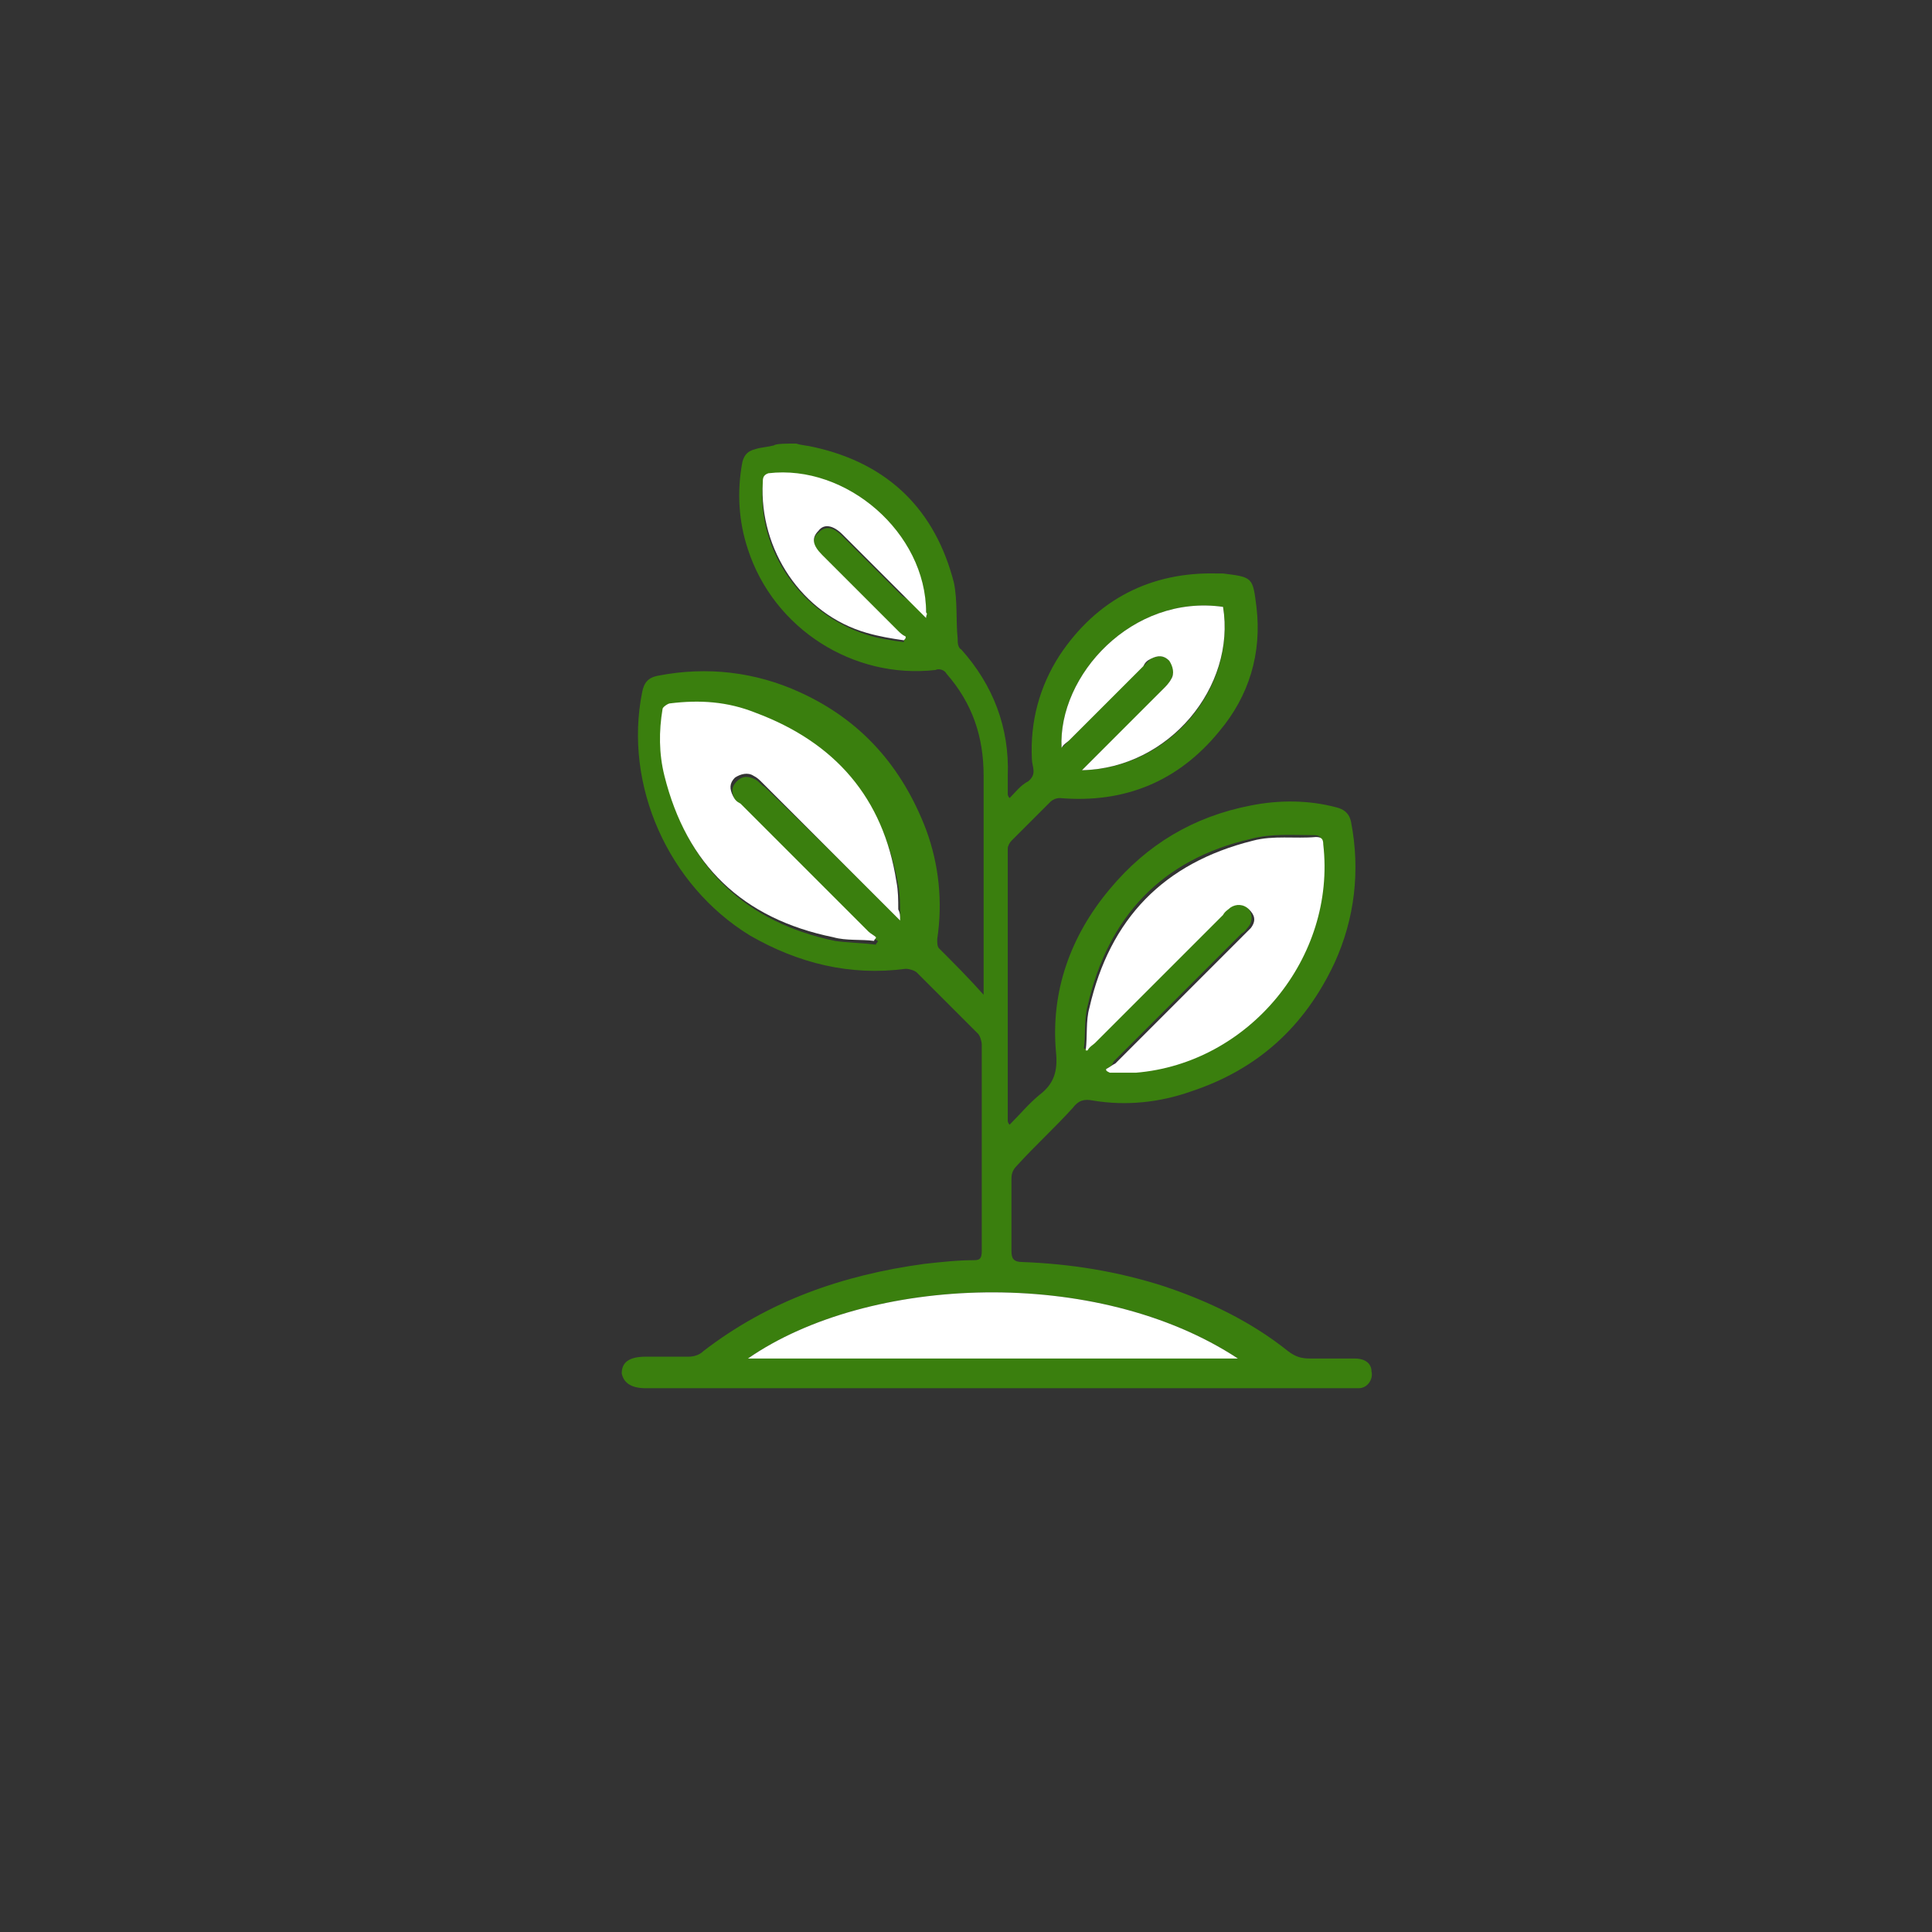 <?xml version="1.0" encoding="utf-8"?>
<!-- Generator: Adobe Illustrator 21.0.2, SVG Export Plug-In . SVG Version: 6.00 Build 0)  -->
<svg version="1.1" id="Laag_1" xmlns="http://www.w3.org/2000/svg" xmlns:xlink="http://www.w3.org/1999/xlink" x="0px" y="0px"
	 viewBox="0 0 104.1 104.1" style="enable-background:new 0 0 104.1 104.1;" xml:space="preserve">
<rect x="0" y="0" width="104.1" height="104.1" fill="#333333" stroke="none"/>
<style type="text/css">
	.st0{fill:#3A7F0E;}
	.st1{fill:#FFFFFF;}
</style>
<g>
	<path class="st0" d="M42.9,23.9c0.3,0.1,0.6,0.1,1,0.2c4,0.9,6.5,3.4,7.5,7.3c0.2,1,0.1,2,0.2,3c0,0.2,0,0.5,0.2,0.6
		c1.7,1.9,2.6,4.2,2.5,6.8c0,0.3,0,0.7,0,1c0,0,0,0.1,0.1,0.2c0.3-0.3,0.6-0.7,1-0.9c0.5-0.4,0.2-0.8,0.2-1.2
		c-0.1-2,0.4-3.9,1.5-5.6c2-3,4.9-4.5,8.5-4.4c0.1,0,0.2,0,0.3,0c1.6,0.2,1.6,0.2,1.8,1.8c0.3,2.5-0.4,4.8-2,6.7
		c-2.2,2.7-5.1,3.9-8.6,3.6c-0.2,0-0.4,0.1-0.5,0.2c-0.7,0.7-1.4,1.4-2.1,2.1c-0.1,0.1-0.2,0.3-0.2,0.4c0,4.9,0,9.8,0,14.7
		c0,0,0,0.1,0.1,0.2c0.6-0.6,1-1.1,1.6-1.6c0.8-0.6,1-1.3,0.9-2.3c-0.3-3.3,0.8-6.3,2.9-8.8c2-2.4,4.5-3.9,7.6-4.5
		c1.5-0.3,3.1-0.3,4.6,0.1c0.4,0.1,0.7,0.3,0.8,0.8c0.5,2.6,0.2,5.2-0.9,7.6c-1.6,3.4-4.1,5.7-7.7,6.9c-1.7,0.6-3.5,0.8-5.3,0.5
		c-0.5-0.1-0.8,0-1.1,0.4c-1,1.1-2,2-3,3.1c-0.2,0.2-0.3,0.4-0.3,0.7c0,1.3,0,2.6,0,3.9c0,0.4,0.1,0.6,0.6,0.6
		c2.6,0.1,5.1,0.5,7.6,1.3c2.4,0.8,4.7,1.9,6.7,3.5c0.4,0.3,0.7,0.4,1.2,0.4c0.8,0,1.6,0,2.4,0c0.6,0,0.9,0.3,0.9,0.7
		c0.1,0.4-0.2,0.9-0.7,0.9c-0.2,0-0.4,0-0.5,0c-12.6,0-25.2,0-37.9,0c-0.8,0-1.2-0.3-1.3-0.8c0-0.6,0.4-0.9,1.3-0.9
		c0.8,0,1.6,0,2.3,0c0.3,0,0.6-0.1,0.8-0.3c3.5-2.7,7.5-4.1,11.9-4.7c0.9-0.1,1.8-0.2,2.7-0.2c0.3,0,0.4-0.1,0.4-0.5
		c0-3.7,0-7.4,0-11.1c0-0.2-0.1-0.5-0.2-0.6c-1.1-1.1-2.2-2.2-3.3-3.3c-0.1-0.1-0.4-0.2-0.6-0.2c-3,0.4-5.8-0.3-8.4-1.8
		c-4.4-2.7-6.8-8.1-5.8-13.1c0.1-0.5,0.3-0.8,0.9-0.9c2.6-0.5,5.2-0.2,7.6,0.9c3.3,1.5,5.5,4,6.8,7.4c0.7,1.9,0.9,3.9,0.6,5.9
		c0,0.2,0,0.4,0.1,0.5c0.8,0.8,1.6,1.6,2.4,2.5c0-0.2,0-0.4,0-0.5c0-3.8,0-7.6,0-11.3c0-2.1-0.6-3.9-2-5.5c-0.1-0.2-0.4-0.3-0.6-0.2
		c-4.4,0.5-8.7-2.2-10.1-6.5c-0.5-1.5-0.6-3.1-0.3-4.7c0.1-0.4,0.3-0.6,0.7-0.7c0.3-0.1,0.6-0.1,1-0.2
		C41.8,23.9,42.4,23.9,42.9,23.9z M59.6,57.6c0,0,0.1,0.1,0.1,0.1c0.5,0,0.9,0,1.4,0c6.1-0.5,10.8-6.2,10.1-12.3
		c0-0.3-0.1-0.4-0.4-0.4c-1.1,0-2.3-0.1-3.4,0.2c-4.8,1.1-7.7,4.2-8.8,9c-0.2,0.8-0.1,1.6-0.2,2.3c0,0,0.1,0,0.1,0
		c0.1-0.1,0.3-0.2,0.4-0.4c2.3-2.3,4.6-4.6,6.9-6.9c0.1-0.1,0.3-0.3,0.4-0.4c0.4-0.3,0.7-0.2,1,0.1c0.3,0.3,0.3,0.7,0.1,1
		c-0.1,0.1-0.2,0.3-0.4,0.4c-2.3,2.3-4.6,4.6-6.9,6.9C59.9,57.5,59.7,57.5,59.6,57.6z M48.5,49.6c0-0.2,0-0.3,0-0.4
		c0-0.5,0-1-0.1-1.5c-0.8-4.5-3.3-7.6-7.6-9.1c-1.5-0.5-3-0.7-4.6-0.5c-0.2,0-0.4,0.2-0.4,0.3c-0.2,1.2-0.2,2.4,0.1,3.6
		c1.2,4.8,4.3,7.7,9.1,8.7c0.7,0.1,1.4,0.1,2.2,0.2c0-0.1,0.1-0.1,0.1-0.2c-0.2-0.1-0.3-0.2-0.4-0.3c-2.3-2.3-4.6-4.6-6.9-6.9
		c-0.1-0.1-0.3-0.3-0.4-0.4c-0.2-0.4-0.2-0.7,0.1-1c0.3-0.3,0.6-0.3,1-0.1c0.2,0.1,0.3,0.3,0.5,0.4C43.5,44.6,46,47.1,48.5,49.6z
		 M66.7,73.2c-7.6-5-19.9-4.5-26.4,0C49.1,73.2,57.8,73.2,66.7,73.2z M49.9,33.3c0-0.1,0-0.2,0-0.2c0-4.2-4.3-8-8.5-7.5
		c-0.3,0-0.3,0.2-0.3,0.5c-0.3,3.6,2.1,7,5.6,8.1c0.6,0.2,1.3,0.3,2,0.4c0-0.1,0-0.1,0.1-0.2c-0.1-0.1-0.3-0.2-0.4-0.3
		c-1.4-1.4-2.7-2.7-4.1-4.1c-0.5-0.5-0.6-1-0.2-1.3c0.4-0.4,0.8-0.3,1.3,0.2c1.1,1.1,2.2,2.2,3.2,3.2C49.1,32.4,49.5,32.8,49.9,33.3
		z M65.9,32.7C61,32,57,36.4,57.2,40.3c0.1-0.1,0.3-0.3,0.4-0.4c1.3-1.3,2.6-2.7,4-4c0.1-0.1,0.3-0.3,0.4-0.4c0.4-0.2,0.7-0.2,1,0.1
		c0.3,0.3,0.3,0.6,0.1,1c-0.1,0.2-0.2,0.3-0.4,0.5c-1.3,1.4-2.7,2.7-4,4c-0.1,0.1-0.2,0.2-0.4,0.4C63.1,41.4,66.6,37,65.9,32.7z"/>
	<path class="st1" d="M59.6,57.6c0.2-0.1,0.3-0.2,0.5-0.3c2.3-2.3,4.6-4.6,6.9-6.9c0.1-0.1,0.3-0.3,0.4-0.4c0.3-0.4,0.2-0.7-0.1-1
		c-0.3-0.3-0.7-0.3-1-0.1c-0.1,0.1-0.3,0.2-0.4,0.4c-2.3,2.3-4.6,4.6-6.9,6.9c-0.1,0.1-0.3,0.2-0.4,0.4c0,0-0.1,0-0.1,0
		c0.1-0.8,0-1.6,0.2-2.3c1.1-4.8,4-7.8,8.8-9c1.1-0.3,2.3-0.1,3.4-0.2c0.3,0,0.4,0.1,0.4,0.4c0.7,6.1-4,11.8-10.1,12.3
		c-0.5,0-0.9,0-1.4,0C59.6,57.7,59.6,57.7,59.6,57.6z"/>
	<path class="st1" d="M48.5,49.6c-2.5-2.5-4.9-4.9-7.4-7.4c-0.2-0.2-0.3-0.3-0.5-0.4c-0.3-0.2-0.7-0.1-1,0.1c-0.3,0.3-0.3,0.6-0.1,1
		c0.1,0.2,0.2,0.3,0.4,0.4c2.3,2.3,4.6,4.6,6.9,6.9c0.1,0.1,0.3,0.2,0.4,0.3c0,0.1-0.1,0.1-0.1,0.2c-0.7-0.1-1.5,0-2.2-0.2
		c-4.9-1-7.9-3.9-9.1-8.7c-0.3-1.2-0.3-2.4-0.1-3.6c0-0.1,0.3-0.3,0.4-0.3c1.6-0.2,3.1-0.1,4.6,0.5c4.3,1.6,6.9,4.6,7.6,9.1
		c0.1,0.5,0.1,1,0.1,1.5C48.5,49.2,48.5,49.3,48.5,49.6z"/>
	<path class="st1" d="M66.7,73.2c-8.9,0-17.6,0-26.4,0C46.8,68.7,59.1,68.2,66.7,73.2z"/>
	<path class="st1" d="M49.9,33.3c-0.5-0.5-0.9-0.9-1.3-1.3c-1.1-1.1-2.2-2.2-3.2-3.2c-0.5-0.5-1-0.6-1.3-0.2
		c-0.4,0.4-0.3,0.8,0.2,1.3c1.4,1.4,2.7,2.7,4.1,4.1c0.1,0.1,0.2,0.2,0.4,0.3c0,0.1,0,0.1-0.1,0.2c-0.7-0.1-1.3-0.2-2-0.4
		c-3.5-1-5.8-4.5-5.6-8.1c0-0.2,0-0.4,0.3-0.5c4.2-0.5,8.5,3.2,8.5,7.5C50,33.1,49.9,33.1,49.9,33.3z"/>
	<path class="st1" d="M65.9,32.7c0.7,4.3-2.9,8.7-7.6,8.8c0.2-0.2,0.3-0.3,0.4-0.4c1.3-1.3,2.7-2.7,4-4c0.1-0.1,0.3-0.3,0.4-0.5
		c0.2-0.3,0.1-0.7-0.1-1c-0.3-0.3-0.6-0.3-1-0.1c-0.2,0.1-0.3,0.2-0.4,0.4c-1.3,1.3-2.6,2.6-4,4c-0.1,0.1-0.3,0.2-0.4,0.4
		C57,36.4,61,32,65.9,32.7z"/>
</g>
</svg>
